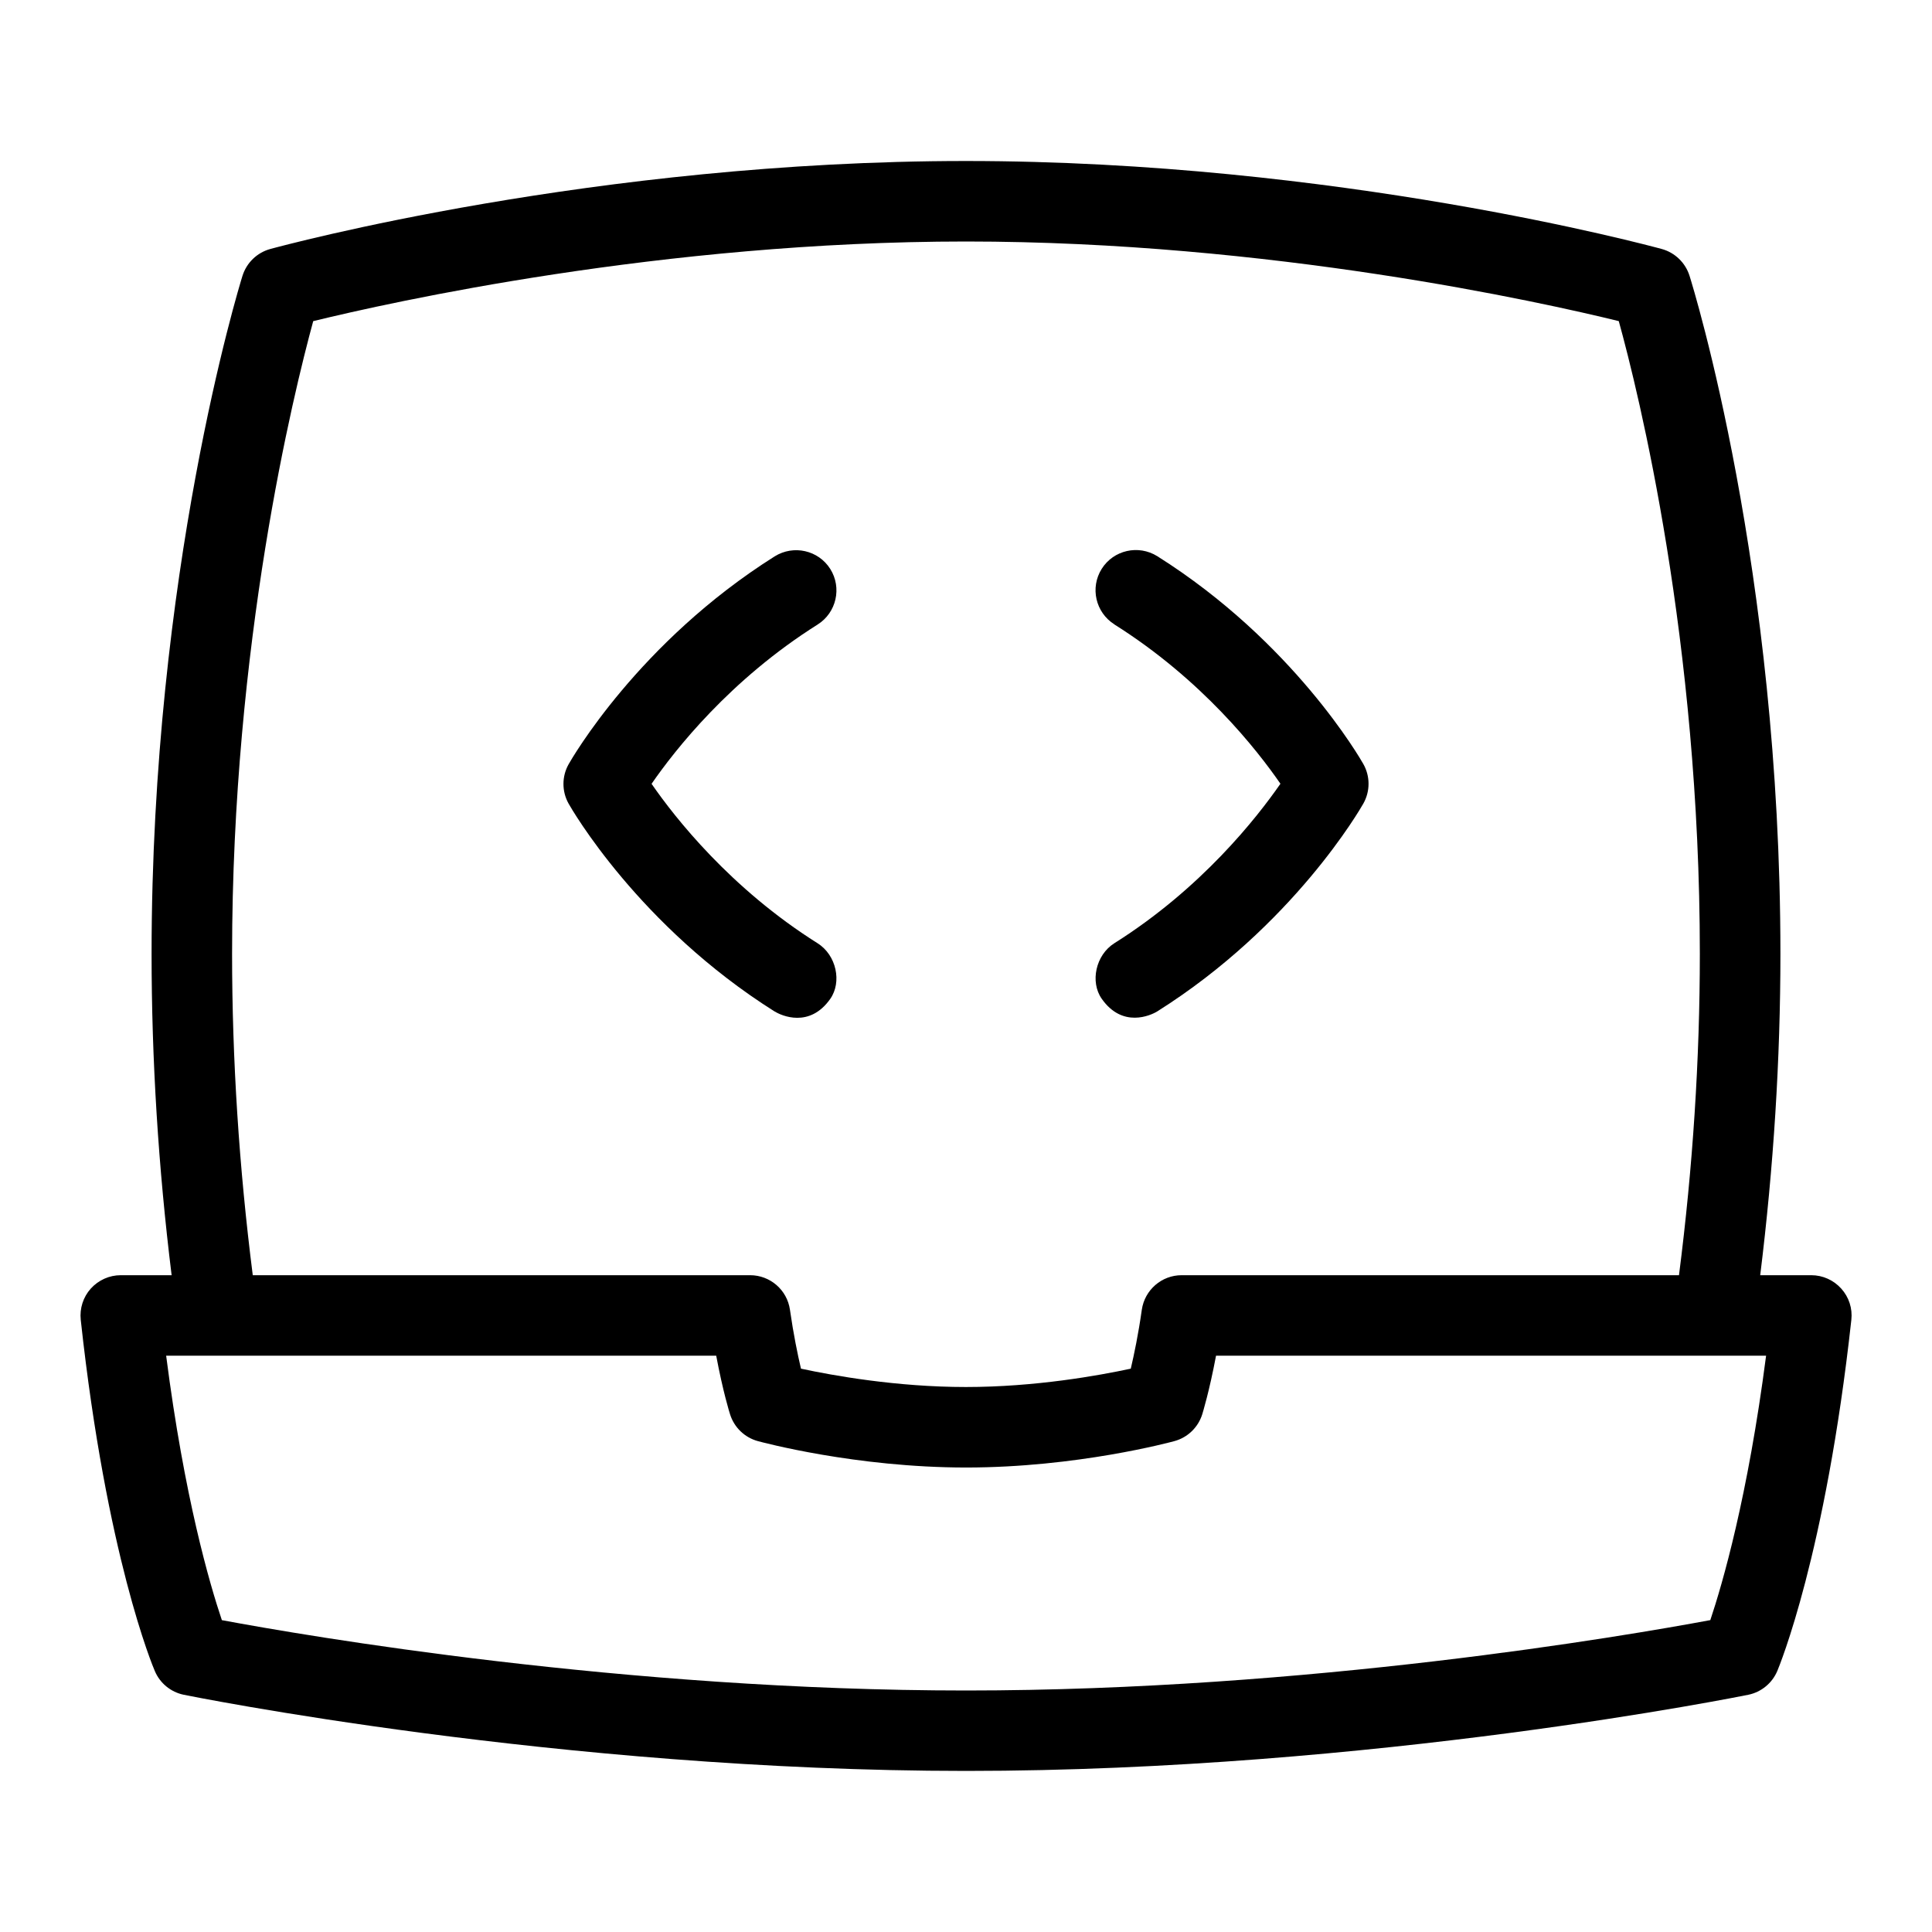 <?xml version="1.0" encoding="UTF-8"?>
<svg xmlns="http://www.w3.org/2000/svg" id="Layer_1" data-name="Layer 1" viewBox="0 0 24 24">
  <path d="M22.873,16.008c-.095-.106-.23-.167-.373-.167h-.634c.166-1.341,.251-2.682,.251-3.992,0-4.776-1.083-8.277-1.129-8.423-.051-.162-.181-.288-.345-.333-.163-.044-4.045-1.093-8.643-1.093S3.521,3.049,3.358,3.093c-.165,.045-.295,.171-.346,.334-.046,.148-1.129,3.686-1.129,8.422,0,1.316,.084,2.657,.249,3.992h-.632c-.142,0-.277,.061-.372,.166-.095,.106-.14,.247-.125,.388,.319,2.934,.896,4.308,.921,4.365,.064,.15,.198,.26,.359,.293,.046,.009,4.66,.946,9.718,.946s9.67-.937,9.717-.946c.161-.033,.296-.144,.36-.295,.024-.058,.6-1.445,.92-4.362,.016-.142-.03-.283-.125-.388ZM3.892,3.989c.958-.234,4.333-.989,8.108-.989s7.155,.755,8.109,.989c.247,.894,1.007,3.966,1.007,7.86,0,1.31-.087,2.651-.259,3.992h-6.178c-.249,0-.459,.183-.495,.429-.043,.306-.096,.557-.137,.732-.4,.086-1.188,.228-2.048,.228s-1.649-.142-2.049-.228c-.041-.174-.093-.425-.137-.732-.035-.246-.246-.429-.495-.429H3.14c-.17-1.336-.257-2.677-.257-3.992,0-3.856,.762-6.958,1.008-7.86ZM21.244,20.126c-1.052,.196-4.994,.874-9.243,.874s-8.196-.678-9.245-.874c-.151-.448-.466-1.525-.692-3.285h6.833c.083,.443,.167,.714,.172,.728,.051,.163,.181,.288,.345,.333,.049,.013,1.214,.328,2.588,.328s2.539-.315,2.587-.328c.165-.045,.295-.171,.346-.334,.004-.014,.088-.285,.171-.727h6.833c-.227,1.752-.542,2.834-.693,3.285Z"/>
  <path d="M9.624,12.565c.083,.052,.433,.21,.69-.157,.146-.208,.077-.542-.157-.69-1.082-.681-1.772-1.56-2.063-1.981,.29-.42,.975-1.294,2.063-1.979,.233-.147,.304-.456,.157-.69-.147-.233-.455-.303-.69-.157-1.691,1.065-2.525,2.52-2.56,2.582-.086,.152-.086,.339,0,.491,.035,.062,.869,1.517,2.56,2.582Z"/>
  <path d="M13.843,7.757c1.089,.685,1.774,1.56,2.063,1.979-.292,.421-.981,1.3-2.063,1.981-.233,.147-.303,.482-.157,.69,.257,.367,.607,.208,.69,.157,1.691-1.065,2.525-2.52,2.56-2.582,.086-.152,.086-.339,0-.491-.035-.062-.869-1.517-2.56-2.582-.235-.146-.543-.076-.69,.157-.147,.234-.077,.542,.157,.69Z"/>
</svg>
